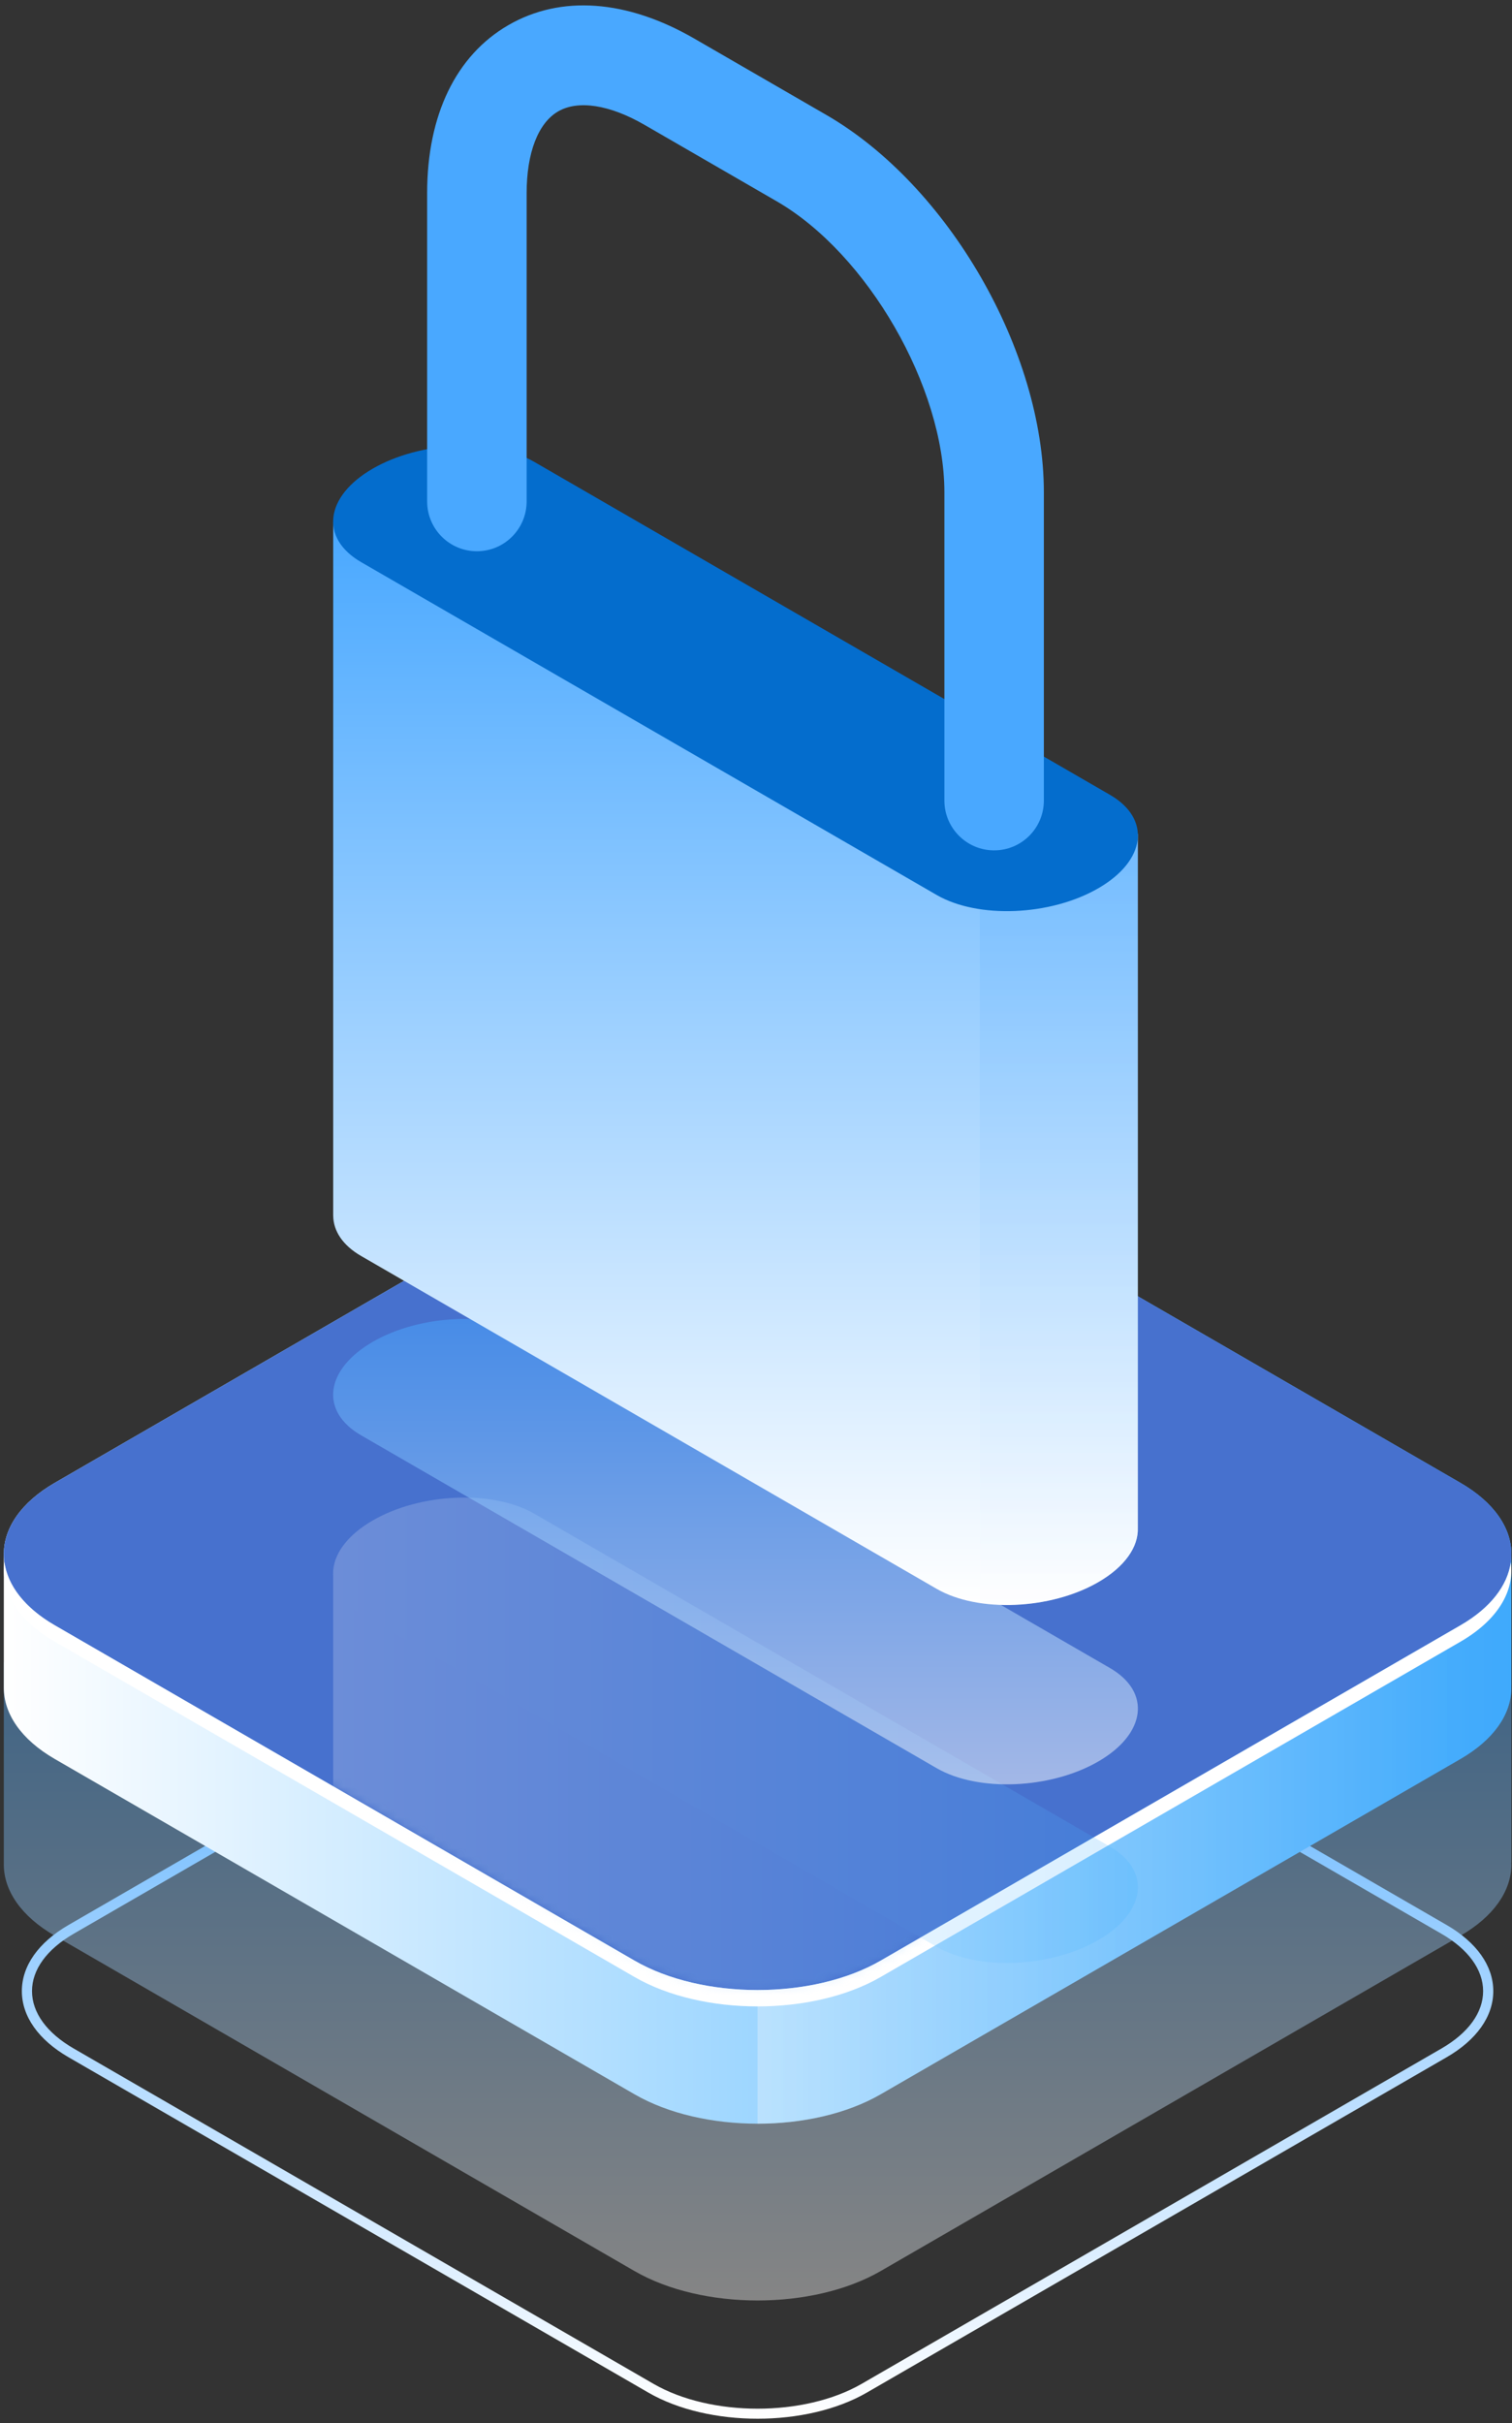 <svg width="196" height="314" viewBox="0 0 196 314" fill="none" xmlns="http://www.w3.org/2000/svg">
<rect x="0" y="0" width="196" height="314" fill="#333333" stroke="none"/>
<path d="M98.206 313.438C93.078 313.438 87.945 312.308 84.04 310.049L8.885 266.595C4.983 264.338 2.833 261.294 2.833 258.024C2.833 254.754 4.983 251.71 8.885 249.453L84.037 206.004C91.85 201.49 104.557 201.49 112.37 206.004L187.525 249.455C191.425 251.713 193.574 254.756 193.574 258.026C193.574 261.297 191.425 264.34 187.525 266.597L112.372 310.049C108.465 312.308 103.334 313.438 98.206 313.438ZM84.699 308.909C92.147 313.214 104.266 313.214 111.711 308.909L186.863 265.458C190.343 263.447 192.256 260.81 192.256 258.029C192.256 255.248 190.343 252.611 186.863 250.6L111.709 207.148C104.261 202.843 92.142 202.843 84.696 207.148L9.542 250.597C6.065 252.609 4.149 255.246 4.149 258.026C4.149 260.807 6.065 263.444 9.542 265.455L84.699 308.909Z" fill="url(#paint0_linear_2312_680)"/>
<path opacity="0.4" d="M195.919 241.352V215.581L191.209 212.958C189.879 221.006 180.42 226.309 172.512 227.41L118.661 258.945L95.16 267.442L20.144 228.676L21.877 227.673C15.465 224.673 12.012 217.814 8.545 211.553L3.495 214.57L0.494 215.415V241.622C0.494 244.963 2.695 248.304 7.093 250.848L82.248 294.3C91.048 299.386 105.365 299.386 114.165 294.3L189.319 250.851C193.648 248.348 195.846 245.073 195.916 241.788C195.919 241.642 195.914 241.496 195.906 241.347L195.919 241.352Z" fill="url(#paint1_linear_2312_680)"/>
<path d="M195.919 218.444V201.392L191.209 198.77C189.879 206.817 180.42 212.121 172.512 213.221L118.661 244.756L95.16 253.254L20.144 214.487L21.877 213.484C15.465 210.484 12.012 203.625 8.545 197.365L3.495 200.382L0.494 201.227V218.714C0.494 222.055 2.695 225.396 7.093 227.94L82.248 271.392C91.048 276.478 105.365 276.478 114.165 271.392L189.319 227.943C193.648 225.44 195.846 222.167 195.916 218.88C195.919 218.734 195.914 218.588 195.906 218.439L195.919 218.444Z" fill="url(#paint2_linear_2312_680)"/>
<path opacity="0.3" d="M172.514 213.221L118.662 244.756L98.205 252.153V275.21C103.985 275.21 109.765 273.939 114.166 271.394L189.32 227.945C193.649 225.442 195.847 222.17 195.917 218.882C195.92 218.736 195.915 218.59 195.908 218.442L195.917 218.447V201.395L191.614 198.996H191.164C189.697 206.915 180.346 212.13 172.514 213.221Z" fill="url(#paint3_linear_2312_680)"/>
<path d="M82.249 254.07L7.094 210.618C-1.706 205.532 -1.706 197.253 7.094 192.164L82.249 148.715C91.049 143.628 105.366 143.628 114.165 148.715L189.322 192.166C198.122 197.253 198.122 205.532 189.322 210.618L114.168 254.067C105.366 259.156 91.049 259.156 82.249 254.07Z" fill="url(#paint4_linear_2312_680)"/>
<path d="M82.249 254.07L7.094 210.618C-1.706 205.532 -1.706 197.253 7.094 192.164L82.249 148.715C91.049 143.628 105.366 143.628 114.165 148.715L189.322 192.166C198.122 197.253 198.122 205.532 189.322 210.618L114.168 254.067C105.366 259.156 91.049 259.156 82.249 254.07Z" fill="#49A8FF"/>
<g opacity="0.51">
<path d="M82.249 254.07L7.094 210.618C-1.706 205.532 -1.706 197.253 7.094 192.164L82.249 148.715C91.049 143.628 105.366 143.628 114.165 148.715L189.322 192.166C198.122 197.253 198.122 205.532 189.322 210.618L114.168 254.067C105.366 259.156 91.049 259.156 82.249 254.07Z" fill="#453C9E"/>
</g>
<path d="M189.321 210.618L114.166 254.067C105.366 259.154 91.049 259.154 82.249 254.067L7.095 210.616C3.16 208.342 0.991 205.429 0.573 202.451C0.058 206.138 2.227 209.927 7.095 212.741L82.249 256.193C91.049 261.28 105.366 261.28 114.166 256.193L189.321 212.744C194.186 209.929 196.358 206.14 195.84 202.456C195.421 205.434 193.253 208.346 189.321 210.618Z" fill="white"/>
<g opacity="0.2">
<mask id="mask0_2312_680" style="mask-type:luminance" maskUnits="userSpaceOnUse" x="0" y="144" width="196" height="114">
<path d="M82.249 254.07L7.094 210.618C-1.706 205.532 -1.706 197.253 7.094 192.164L82.249 148.715C91.049 143.628 105.366 143.628 114.165 148.715L189.322 192.166C198.122 197.253 198.122 205.532 189.322 210.618L114.168 254.067C105.366 259.156 91.049 259.156 82.249 254.07Z" fill="white"/>
</mask>
<g mask="url(#mask0_2312_680)">
<path d="M43.191 203.946V293.864L43.196 293.866C43.221 295.814 44.405 297.675 46.812 299.065L121.422 342.2C126.791 345.304 136.172 344.915 142.372 341.331C145.849 339.319 147.588 336.731 147.496 334.298V244.359L43.191 203.946Z" fill="url(#paint5_linear_2312_680)"/>
</g>
<mask id="mask1_2312_680" style="mask-type:luminance" maskUnits="userSpaceOnUse" x="0" y="144" width="196" height="114">
<path d="M82.249 254.07L7.094 210.618C-1.706 205.532 -1.706 197.253 7.094 192.164L82.249 148.715C91.049 143.628 105.366 143.628 114.165 148.715L189.322 192.166C198.122 197.253 198.122 205.532 189.322 210.618L114.168 254.067C105.366 259.156 91.049 259.156 82.249 254.07Z" fill="white"/>
</mask>
<g mask="url(#mask1_2312_680)">
<path opacity="0.3" d="M127.016 343.999C132.037 344.764 137.99 343.863 142.371 341.328C145.849 339.317 147.587 336.729 147.495 334.296V244.357L127.381 236.565H127.014V343.999H127.016Z" fill="#49A8FF"/>
</g>
<path d="M121.421 252.282L46.811 209.147C41.439 206.043 42.113 200.62 48.316 197.034C54.516 193.449 63.897 193.06 69.266 196.164L143.876 239.299C149.248 242.404 148.574 247.826 142.371 251.413C136.171 254.997 126.79 255.387 121.421 252.282Z" fill="url(#paint6_linear_2312_680)"/>
</g>
<path opacity="0.5" d="M121.423 229.136L46.813 186.001C41.441 182.897 42.115 177.474 48.318 173.887C54.518 170.303 63.899 169.914 69.268 173.018L143.878 216.153C149.249 219.258 148.576 224.68 142.373 228.267C136.173 231.851 126.792 232.241 121.423 229.136Z" fill="url(#paint7_linear_2312_680)"/>
<path d="M43.191 67.644V157.561L43.196 157.563C43.221 159.511 44.405 161.372 46.812 162.762L121.422 205.897C126.791 209.002 136.172 208.612 142.372 205.028C145.849 203.016 147.588 200.428 147.496 197.996V108.056L43.191 67.644Z" fill="url(#paint8_linear_2312_680)"/>
<path opacity="0.3" d="M127.019 207.699C132.04 208.463 137.993 207.563 142.374 205.028C145.851 203.016 147.59 200.428 147.498 197.996V108.056L127.384 100.265H127.017V207.699H127.019Z" fill="url(#paint9_linear_2312_680)"/>
<path d="M121.423 115.98L46.813 72.845C41.441 69.74 42.115 64.317 48.318 60.731C54.518 57.147 63.899 56.757 69.268 59.861L143.878 102.996C149.249 106.101 148.576 111.524 142.373 115.11C136.173 118.694 126.792 119.084 121.423 115.98Z" fill="#046DCD"/>
<path d="M128.87 110.197C125.31 110.197 122.421 107.306 122.421 103.739V63.789C122.421 50.163 112.467 32.897 100.681 26.084L83.56 16.186C79.037 13.571 74.953 12.933 72.356 14.435C69.759 15.938 68.268 19.797 68.268 25.027V64.977C68.268 68.544 65.382 71.435 61.82 71.435C58.257 71.435 55.371 68.544 55.371 64.977V25.025C55.371 14.91 59.113 7.179 65.907 3.252C72.701 -0.676 81.26 -0.055 90.006 5.002L107.127 14.9C122.932 24.039 135.314 45.512 135.314 63.789V103.739C135.318 107.306 132.432 110.197 128.87 110.197Z" fill="#49A8FF"/>
<defs>
<linearGradient id="paint0_linear_2312_680" x1="98.204" y1="202.618" x2="98.204" y2="313.438" gradientUnits="userSpaceOnUse">
<stop stop-color="#49A8FF"/>
<stop offset="1" stop-color="white"/>
</linearGradient>
<linearGradient id="paint1_linear_2312_680" x1="98.206" y1="211.553" x2="98.206" y2="298.115" gradientUnits="userSpaceOnUse">
<stop stop-color="#49A8FF"/>
<stop offset="1" stop-color="white"/>
</linearGradient>
<linearGradient id="paint2_linear_2312_680" x1="0.494" y1="236.286" x2="195.919" y2="236.286" gradientUnits="userSpaceOnUse">
<stop stop-color="white"/>
<stop offset="1" stop-color="#3CADFF"/>
</linearGradient>
<linearGradient id="paint3_linear_2312_680" x1="98.205" y1="237.103" x2="189.511" y2="237.111" gradientUnits="userSpaceOnUse">
<stop stop-color="white"/>
<stop offset="1" stop-color="#47A3F7"/>
</linearGradient>
<linearGradient id="paint4_linear_2312_680" x1="0.494" y1="201.392" x2="195.922" y2="201.392" gradientUnits="userSpaceOnUse">
<stop stop-color="white"/>
<stop offset="1" stop-color="#3CADFF"/>
</linearGradient>
<linearGradient id="paint5_linear_2312_680" x1="43.191" y1="274.121" x2="140.659" y2="274.126" gradientUnits="userSpaceOnUse">
<stop stop-color="white"/>
<stop offset="1" stop-color="#47A3F7"/>
</linearGradient>
<linearGradient id="paint6_linear_2312_680" x1="43.185" y1="224.223" x2="147.502" y2="224.223" gradientUnits="userSpaceOnUse">
<stop stop-color="white"/>
<stop offset="1" stop-color="#3CADFF"/>
</linearGradient>
<linearGradient id="paint7_linear_2312_680" x1="95.345" y1="170.922" x2="95.345" y2="231.232" gradientUnits="userSpaceOnUse">
<stop stop-color="#49A8FF"/>
<stop offset="1" stop-color="white"/>
</linearGradient>
<linearGradient id="paint8_linear_2312_680" x1="95.345" y1="67.644" x2="95.345" y2="207.993" gradientUnits="userSpaceOnUse">
<stop stop-color="#49A8FF"/>
<stop offset="1" stop-color="white"/>
</linearGradient>
<linearGradient id="paint9_linear_2312_680" x1="137.259" y1="100.265" x2="137.259" y2="207.963" gradientUnits="userSpaceOnUse">
<stop stop-color="#49A8FF"/>
<stop offset="1" stop-color="white"/>
</linearGradient>
</defs>
</svg>
